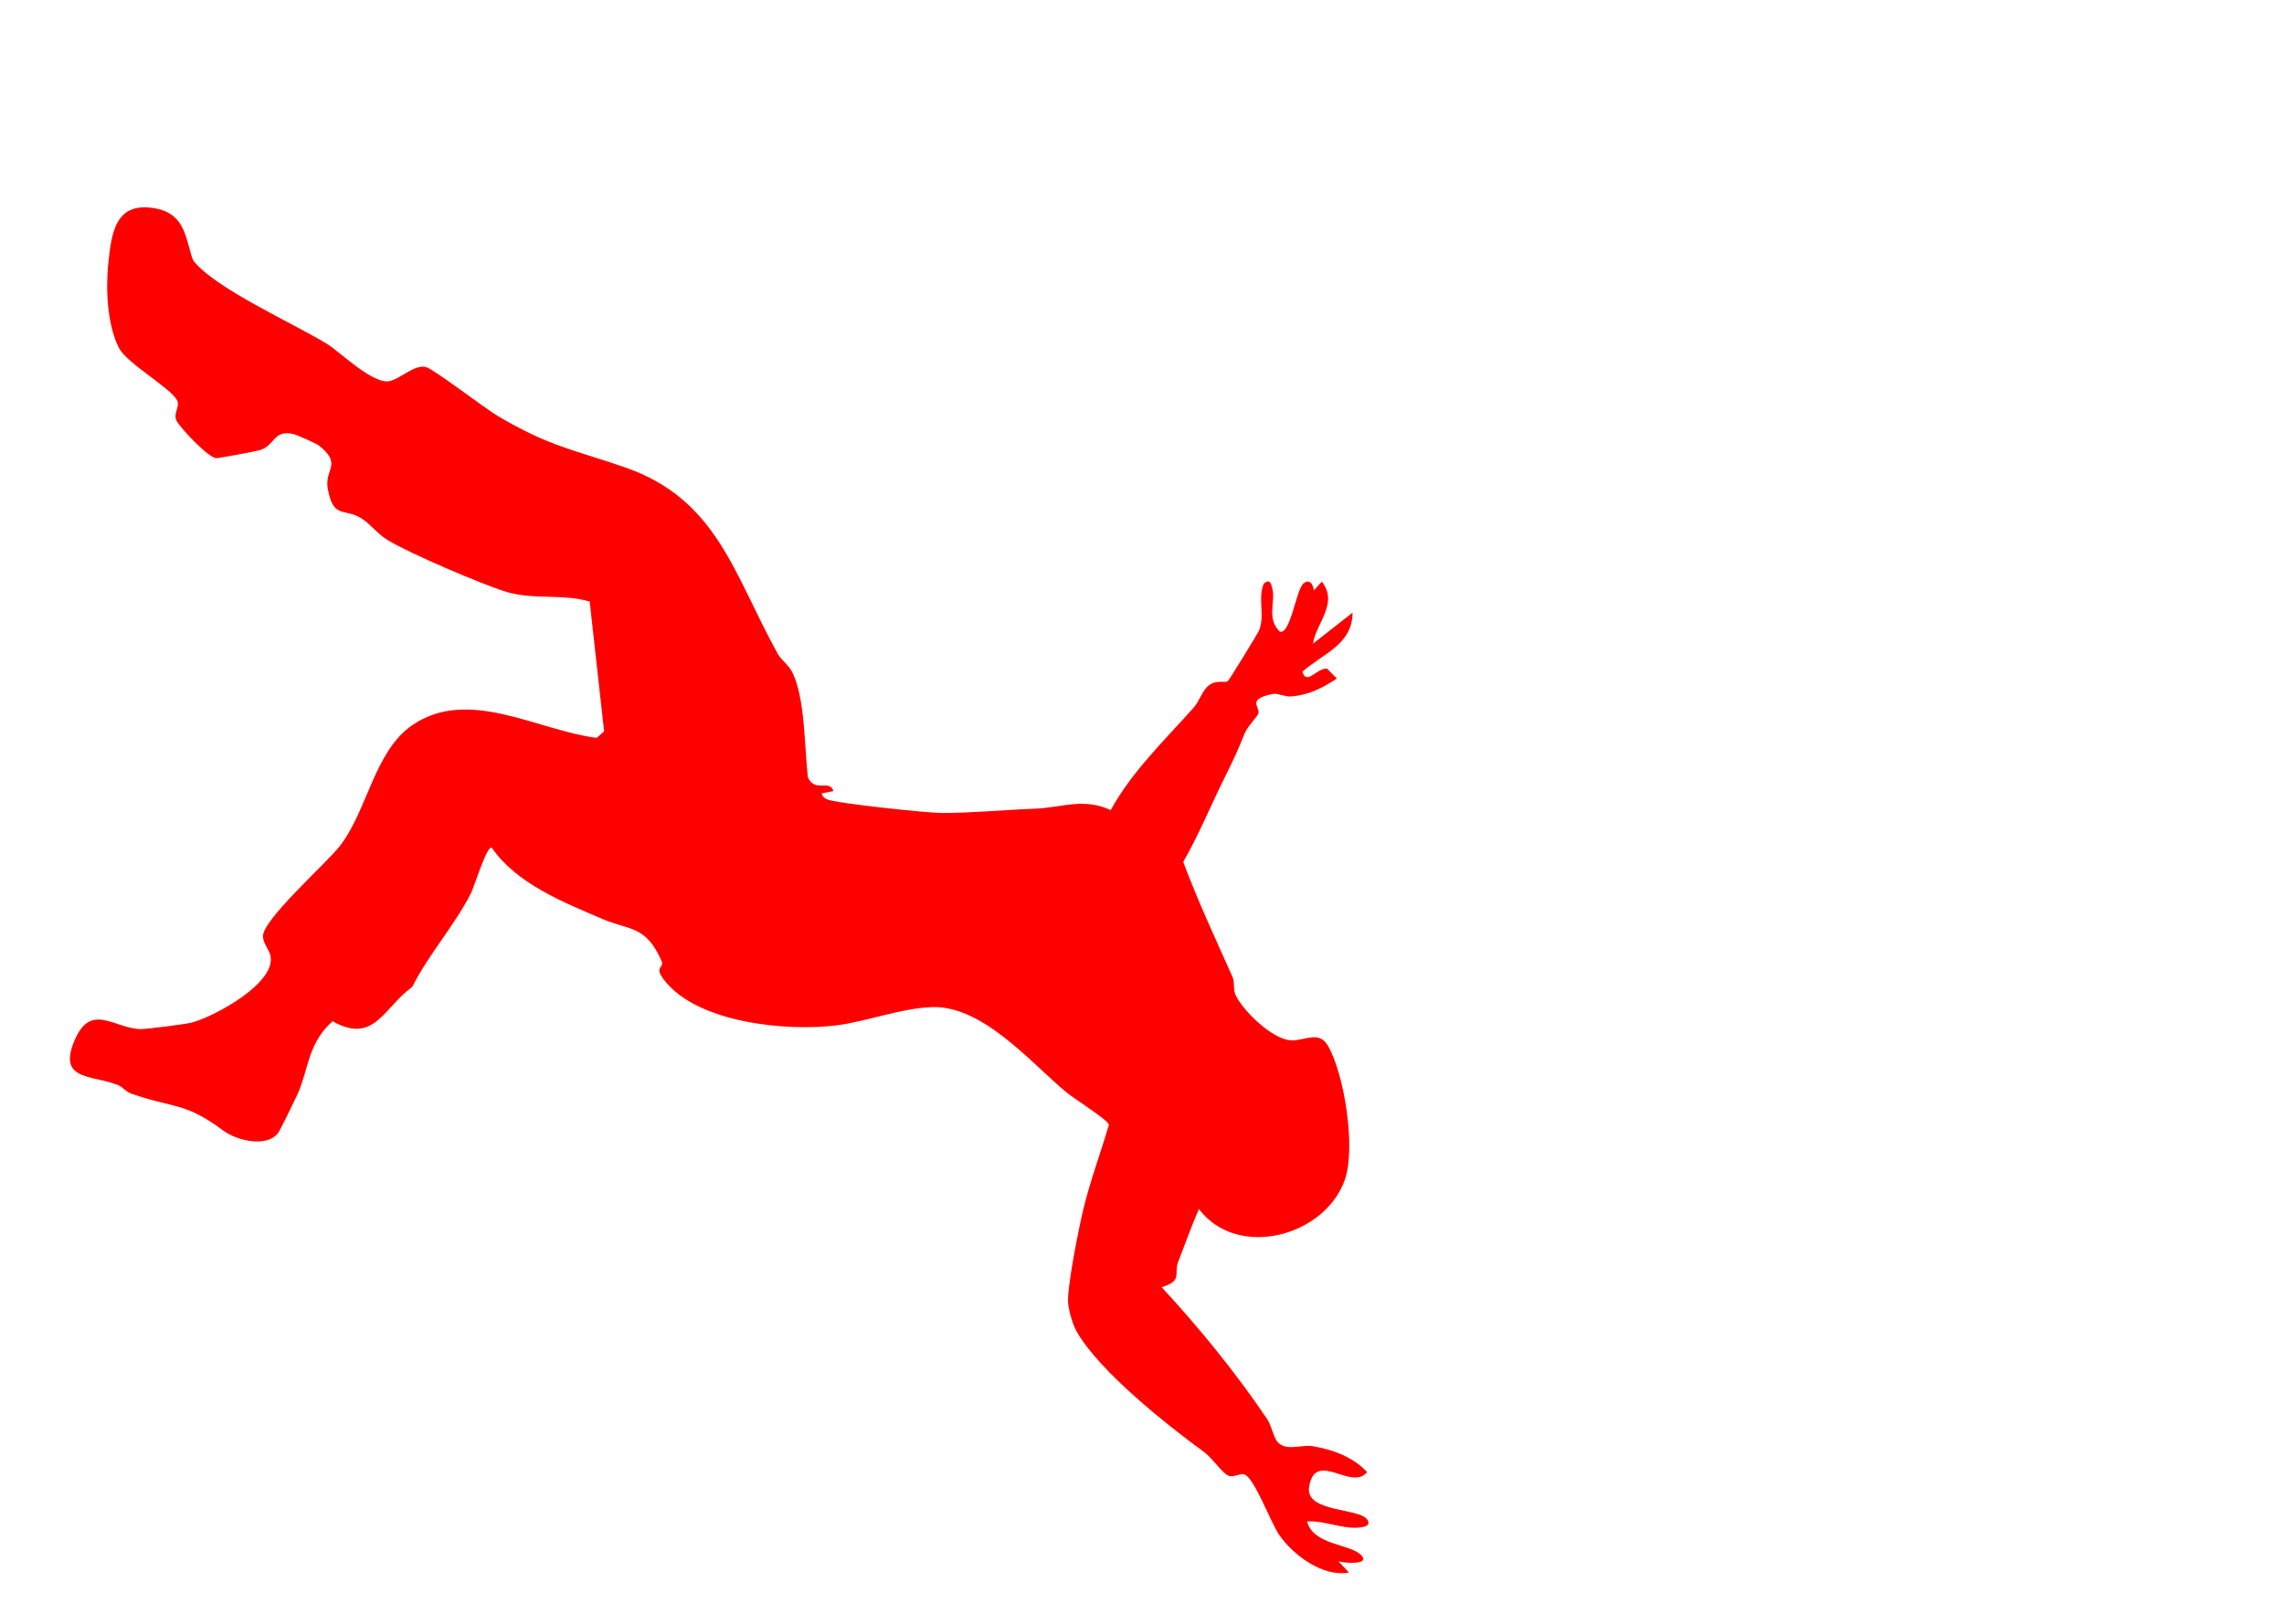 <svg width="1440" height="1024" viewBox="0 0 1440 1024" fill="none" xmlns="http://www.w3.org/2000/svg">
<path d="M268.666 231.497C273.343 232.687 305.6 257.473 314.06 262.466C346.302 281.503 360.827 283.302 393.701 294.604C452.396 314.763 462.765 362.711 490.268 412.139C492.659 416.435 496.982 419.154 499.189 423.327C507.725 439.353 507.117 471.663 509.354 490.123C513.87 500.259 522.983 491.081 525.434 498.878L517.979 500.326C518.727 502.515 519.455 503.029 521.359 504.047C525.985 506.498 584.613 512.65 593.376 512.687C611.762 512.762 633.513 510.696 652.599 509.972C669.4 509.336 682.923 502.86 700.262 510.857C713.812 486.283 734.187 466.91 752.666 446.157C755.93 442.483 758.149 435.49 761.721 432.535C767.244 427.977 772.516 431.345 774.359 429.235C775.592 427.826 793.22 399.152 793.885 397.399C797.652 387.457 792.82 377.824 796.754 368.063C800.55 364.787 801.416 367.818 802.239 371.376C804.186 379.831 798.429 390.1 806.874 398.344C813.63 400.373 817.134 371.847 821.834 367.931C825.813 364.633 828.06 368.848 828.27 372.411L833.372 366.792C844.083 380.522 829.907 392.54 827.767 405.943L852.75 386.371C852.638 406.561 834.065 412.106 821.097 423.62C823.841 432.484 830.263 421.094 836.68 421.659L842.893 427.903C833.499 433.963 825.307 438.275 814.068 439.196C809.929 439.536 805.592 436.906 802.106 437.655C786.49 440.996 793.854 445.196 793.471 449.434C793.276 451.62 786.602 457.817 784.843 462.231C779.72 475.062 777.392 479.618 771.247 492.102C762.792 509.261 755.563 526.897 746 543.529C755.148 568.147 766.344 591.967 777.016 615.952C778.698 619.739 777.172 624.022 779.266 628.08C784.385 637.99 802.018 655.308 813.84 656.053C822.463 656.59 831.436 649.437 837.26 659.533C847.654 677.561 854.878 723.699 847.943 743.813C835.648 779.47 780.456 794.768 755.862 762.432C751.111 773.447 747.002 784.798 742.723 796.018C739.967 803.265 745.85 807.716 732.355 811.71C755.799 836.975 779.478 866.048 798.785 894.732C801.763 899.151 802.969 906.58 805.48 909.364C810.864 915.345 820.685 910.845 827.535 911.977C839.915 914.028 853.228 918.797 861.942 928.382C851.966 940.544 829.196 913.829 825.347 937.717C822.701 954.162 858.056 950.652 862.311 958.714C864.022 961.949 860.626 962.859 857.577 963.232C846.664 964.587 835.046 958.683 824.048 959.484C828.139 974.531 851.001 973.542 858.037 980.554C864.999 987.493 845.19 985.496 843.669 984.44L850.482 991.659C834.153 994.77 815.266 980.607 806.581 968.054C800.936 959.885 790.747 931.524 784.429 929.783C781.396 928.948 777.528 932.184 774.118 930.393C769.96 928.197 764.37 919.493 759.165 915.699C735.507 898.453 693.8 865.308 679.086 840.196C676.416 835.635 674.245 827.989 673.502 822.731C672.221 813.674 680.187 774.425 682.839 763.311C687.213 744.983 693.845 727.295 699.163 709.261C698.272 705.985 677.257 693.022 671.894 688.489C649.239 669.397 619.22 633.941 587.549 635.098C567.622 635.827 547.339 644.006 527.649 646.563C495.998 650.661 439.193 645.038 418.592 617.829C411.948 609.039 419.198 610.822 417.008 605.845C407.173 583.431 396.77 586.784 379.79 579.51C354.917 568.853 325.685 557.281 309.947 534.466C306.718 533.773 298.984 559.284 296.787 563.556C286.221 584.16 270.319 601.66 259.897 622.377C241.975 635.258 235.868 658.911 209.709 644.016C194.39 657.489 194.693 673.325 187.981 689.145C186.77 692.002 176.471 712.909 175.668 714.043C168.412 724.185 149.066 719.185 140.63 712.882C116.377 694.755 109.574 699.112 82.485 689.558C79.35 688.456 77.299 685.395 74.254 684.194C58.209 677.916 37.547 681.281 46.072 658.438C56.583 630.259 71.968 649.17 89.341 648.973C92.825 648.938 117.118 645.828 120.59 644.94C134.6 641.369 174.182 620.133 170.519 602.769C169.675 598.769 166.149 595.308 165.786 590.809C164.949 580.382 205.803 544.464 214.313 533.47C231.658 511.053 235.981 473.972 259.64 457.515C295.042 432.894 338.634 460.582 376.223 465.316L380.868 461.188L371.78 379.334C354.479 374.251 335.866 378.488 318.661 373.059C302.8 368.056 258.292 349.011 244.431 340.594C237.797 336.567 232.929 329.776 227.12 326.435C216.642 320.424 210.026 327.155 206.638 308.063C204.444 295.661 216.235 292.871 200.855 280.785C199.493 279.721 187.015 274.189 185.119 273.733C172.169 270.641 173.438 281.292 163.525 283.931C159.761 284.935 138.344 288.878 136.525 288.931C131.56 289.071 113.281 269.436 111.283 265.26C108.995 260.485 113.893 256.344 111.46 252.088C107.15 244.56 80.023 228.899 75.21 219.79C67.632 205.461 66.607 182.766 68.222 166.707C70.218 147.011 72.576 126.711 98.025 131.431C117.658 135.069 117.025 151.931 121.753 164.137C135.315 181.886 185.164 203.903 206.279 216.956C214.398 221.978 235.504 242.836 245.833 240.303C252.701 238.619 261.469 229.636 268.683 231.471L268.666 231.497Z" fill="#FF0000"/>
</svg>
